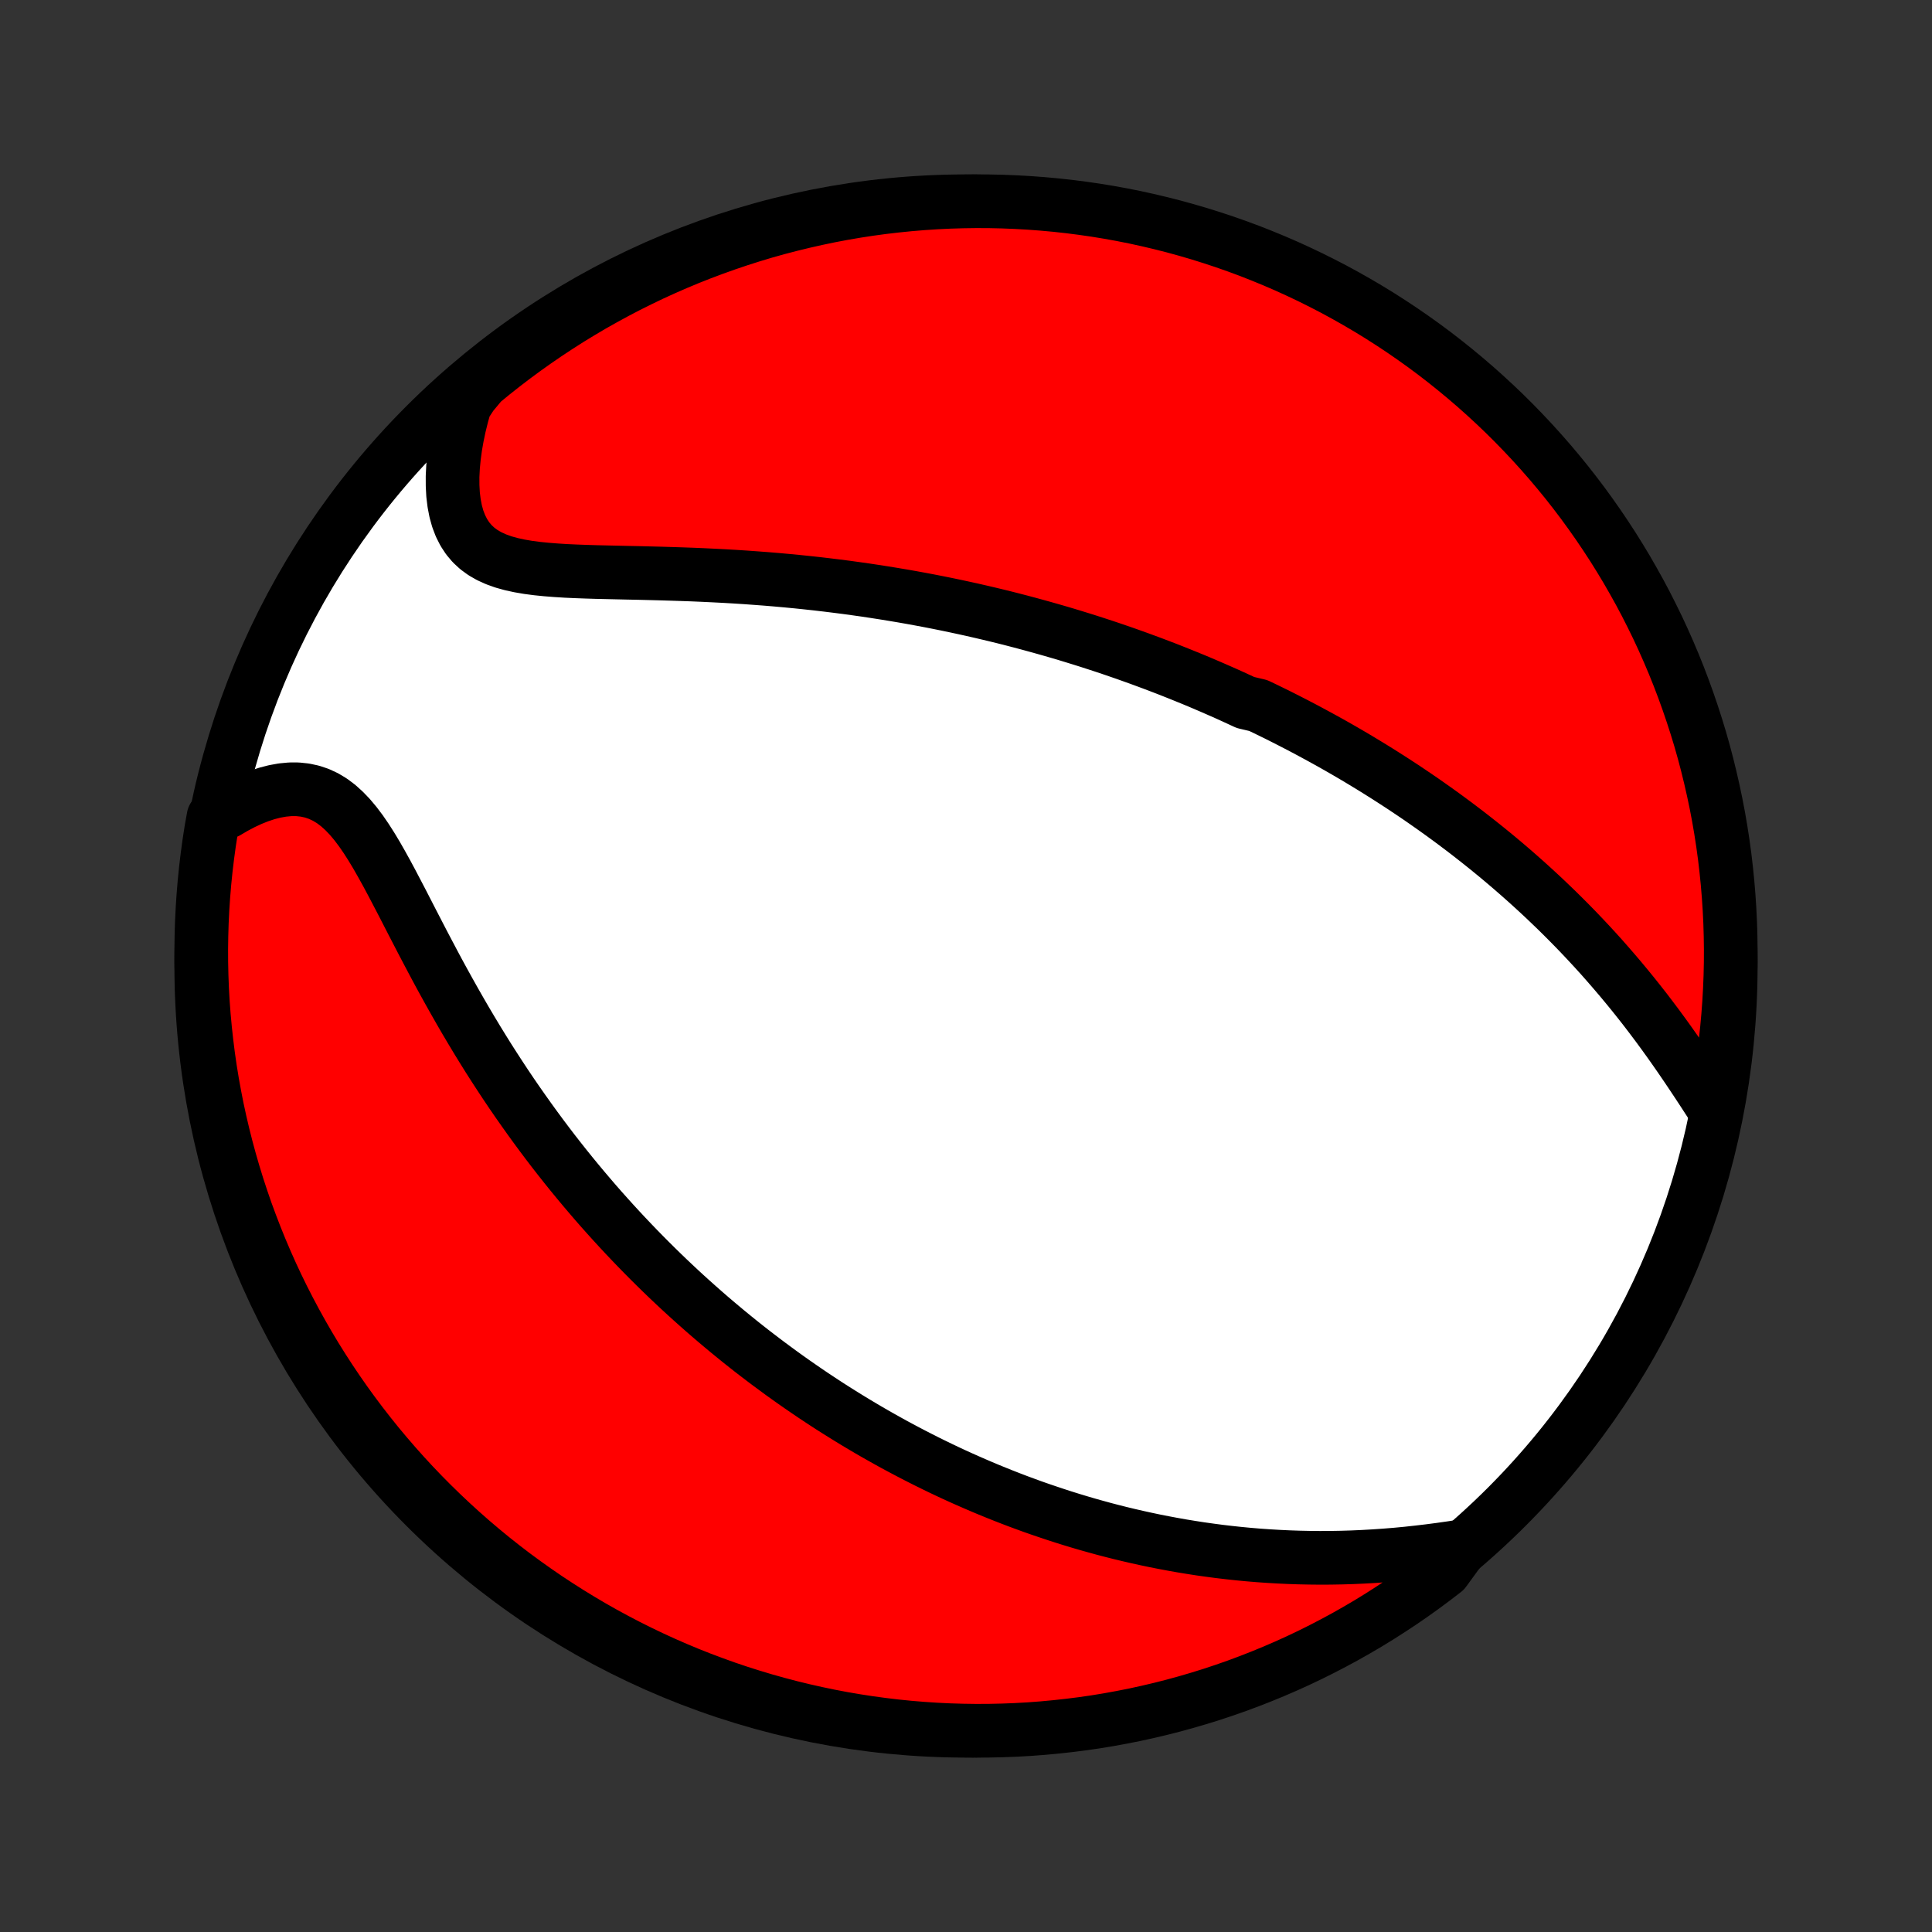 <?xml version="1.0" encoding="utf-8" standalone="no"?>
<!DOCTYPE svg PUBLIC "-//W3C//DTD SVG 1.1//EN"
  "http://www.w3.org/Graphics/SVG/1.1/DTD/svg11.dtd">
<!-- Created with matplotlib (http://matplotlib.org/) -->
<svg height="72pt" version="1.1" viewBox="0 0 72 72" width="72pt" xmlns="http://www.w3.org/2000/svg" xmlns:xlink="http://www.w3.org/1999/xlink">
 <rect x="0" y="0" width="72" height="72" fill="#333333" stroke="none"/>
 <defs>
  <style type="text/css">
*{stroke-linecap:butt;stroke-linejoin:round;}
  </style>
 </defs>
 <g id="figure_1">
  <g id="patch_1">
   <path d="
M0 72
L72 72
L72 0
L0 0
z
" style="fill:none;"/>
  </g>
  <g id="axes_1">
   <g id="PatchCollection_1">
    <defs>
     <path d="
M36 -7.5
C43.558 -7.5 50.808 -10.503 56.153 -15.848
C61.497 -21.192 64.5 -28.442 64.5 -36
C64.5 -43.558 61.497 -50.808 56.153 -56.153
C50.808 -61.497 43.558 -64.5 36 -64.5
C28.442 -64.5 21.192 -61.497 15.848 -56.153
C10.503 -50.808 7.5 -43.558 7.5 -36
C7.5 -28.442 10.503 -21.192 15.848 -15.848
C21.192 -10.503 28.442 -7.5 36 -7.5
z
" id="C0_0_a811fe30f3"/>
     <path d="
M63.86 -30.711
L63.662 -31.015
L63.462 -31.323
L63.259 -31.632
L63.053 -31.942
L62.844 -32.253
L62.633 -32.562
L62.419 -32.87
L62.203 -33.176
L61.984 -33.48
L61.763 -33.781
L61.539 -34.079
L61.314 -34.374
L61.086 -34.665
L60.857 -34.952
L60.626 -35.235
L60.394 -35.514
L60.16 -35.789
L59.925 -36.06
L59.69 -36.327
L59.453 -36.589
L59.215 -36.847
L58.977 -37.1
L58.738 -37.35
L58.498 -37.595
L58.259 -37.835
L58.019 -38.072
L57.778 -38.304
L57.538 -38.533
L57.297 -38.757
L57.057 -38.977
L56.816 -39.194
L56.576 -39.406
L56.336 -39.615
L56.096 -39.82
L55.856 -40.022
L55.616 -40.22
L55.377 -40.414
L55.138 -40.605
L54.899 -40.793
L54.661 -40.978
L54.423 -41.159
L54.185 -41.338
L53.948 -41.513
L53.711 -41.686
L53.475 -41.855
L53.238 -42.022
L53.002 -42.187
L52.767 -42.348
L52.531 -42.507
L52.296 -42.664
L52.061 -42.818
L51.827 -42.969
L51.592 -43.119
L51.358 -43.266
L51.124 -43.411
L50.889 -43.554
L50.656 -43.695
L50.422 -43.834
L50.188 -43.971
L49.954 -44.106
L49.72 -44.239
L49.486 -44.37
L49.252 -44.499
L49.017 -44.627
L48.783 -44.753
L48.548 -44.878
L48.312 -45.001
L48.077 -45.122
L47.841 -45.242
L47.605 -45.361
L47.368 -45.477
L47.13 -45.593
L46.892 -45.707
L46.414 -45.82
L46.174 -45.931
L45.933 -46.042
L45.692 -46.151
L45.449 -46.258
L45.205 -46.365
L44.961 -46.47
L44.715 -46.575
L44.468 -46.678
L44.22 -46.779
L43.971 -46.88
L43.72 -46.98
L43.468 -47.079
L43.215 -47.176
L42.96 -47.273
L42.703 -47.368
L42.445 -47.463
L42.185 -47.556
L41.924 -47.649
L41.66 -47.74
L41.395 -47.831
L41.128 -47.92
L40.859 -48.008
L40.587 -48.096
L40.314 -48.182
L40.038 -48.267
L39.76 -48.352
L39.48 -48.435
L39.197 -48.517
L38.912 -48.598
L38.624 -48.678
L38.334 -48.757
L38.041 -48.835
L37.745 -48.912
L37.446 -48.988
L37.145 -49.062
L36.84 -49.135
L36.532 -49.207
L36.222 -49.278
L35.908 -49.347
L35.592 -49.415
L35.271 -49.482
L34.948 -49.547
L34.621 -49.611
L34.291 -49.673
L33.958 -49.734
L33.621 -49.793
L33.281 -49.85
L32.937 -49.906
L32.59 -49.96
L32.239 -50.013
L31.885 -50.063
L31.528 -50.112
L31.167 -50.158
L30.802 -50.203
L30.435 -50.246
L30.064 -50.286
L29.689 -50.325
L29.312 -50.361
L28.931 -50.395
L28.548 -50.427
L28.162 -50.456
L27.773 -50.484
L27.382 -50.509
L26.989 -50.532
L26.594 -50.552
L26.197 -50.571
L25.799 -50.588
L25.4 -50.602
L25 -50.615
L24.6 -50.627
L24.2 -50.637
L23.801 -50.647
L23.403 -50.655
L23.007 -50.664
L22.614 -50.673
L22.225 -50.682
L21.84 -50.694
L21.46 -50.708
L21.087 -50.725
L20.721 -50.748
L20.364 -50.776
L20.017 -50.811
L19.682 -50.855
L19.361 -50.91
L19.053 -50.977
L18.762 -51.058
L18.489 -51.156
L18.235 -51.271
L18.001 -51.405
L17.789 -51.56
L17.598 -51.737
L17.43 -51.936
L17.285 -52.157
L17.162 -52.4
L17.061 -52.663
L16.982 -52.946
L16.924 -53.247
L16.885 -53.565
L16.867 -53.898
L16.866 -54.244
L16.884 -54.601
L16.919 -54.968
L16.969 -55.343
L17.036 -55.725
L17.117 -56.112
L17.213 -56.503
L17.323 -56.897
L17.583 -57.293
L17.965 -57.75
L18.353 -58.068
L18.747 -58.38
L19.145 -58.684
L19.549 -58.982
L19.957 -59.272
L20.371 -59.556
L20.789 -59.832
L21.212 -60.102
L21.64 -60.363
L22.071 -60.618
L22.508 -60.864
L22.948 -61.104
L23.392 -61.336
L23.84 -61.559
L24.291 -61.776
L24.747 -61.984
L25.205 -62.184
L25.667 -62.377
L26.133 -62.561
L26.601 -62.737
L27.072 -62.905
L27.545 -63.065
L28.022 -63.217
L28.5 -63.361
L28.981 -63.496
L29.465 -63.622
L29.95 -63.74
L30.437 -63.85
L30.925 -63.952
L31.416 -64.045
L31.907 -64.129
L32.4 -64.205
L32.894 -64.272
L33.389 -64.33
L33.885 -64.38
L34.381 -64.421
L34.878 -64.454
L35.375 -64.478
L35.872 -64.493
L36.37 -64.5
L36.867 -64.498
L37.364 -64.487
L37.861 -64.467
L38.357 -64.439
L38.852 -64.402
L39.346 -64.357
L39.84 -64.303
L40.332 -64.24
L40.823 -64.169
L41.313 -64.089
L41.8 -64.001
L42.287 -63.904
L42.771 -63.798
L43.253 -63.684
L43.733 -63.562
L44.21 -63.431
L44.685 -63.292
L45.158 -63.144
L45.627 -62.989
L46.094 -62.825
L46.558 -62.653
L47.018 -62.472
L47.475 -62.284
L47.929 -62.088
L48.379 -61.883
L48.825 -61.671
L49.267 -61.451
L49.705 -61.224
L50.139 -60.988
L50.569 -60.745
L50.994 -60.495
L51.415 -60.237
L51.831 -59.971
L52.242 -59.699
L52.648 -59.419
L53.05 -59.132
L53.446 -58.838
L53.836 -58.537
L54.221 -58.229
L54.601 -57.914
L54.975 -57.593
L55.343 -57.265
L55.706 -56.93
L56.062 -56.59
L56.412 -56.243
L56.756 -55.889
L57.094 -55.53
L57.425 -55.165
L57.75 -54.794
L58.068 -54.417
L58.38 -54.035
L58.684 -53.647
L58.982 -53.254
L59.272 -52.855
L59.556 -52.451
L59.832 -52.043
L60.102 -51.629
L60.363 -51.211
L60.618 -50.788
L60.864 -50.36
L61.104 -49.929
L61.336 -49.492
L61.559 -49.052
L61.776 -48.608
L61.984 -48.16
L62.184 -47.709
L62.377 -47.253
L62.561 -46.795
L62.737 -46.333
L62.905 -45.867
L63.065 -45.399
L63.217 -44.928
L63.361 -44.455
L63.496 -43.978
L63.622 -43.5
L63.74 -43.019
L63.85 -42.535
L63.952 -42.05
L64.045 -41.563
L64.129 -41.075
L64.205 -40.584
L64.272 -40.093
L64.33 -39.6
L64.38 -39.106
L64.421 -38.611
L64.454 -38.115
L64.478 -37.619
L64.493 -37.122
L64.5 -36.625
L64.498 -36.128
L64.487 -35.63
L64.467 -35.133
L64.439 -34.636
L64.402 -34.139
L64.357 -33.643
L64.303 -33.148
L64.24 -32.654
L64.169 -32.16
L64.089 -31.668
z
" id="C0_1_f1e3d27c88"/>
     <path d="
M54.499 -14.376
L54.086 -14.313
L53.672 -14.254
L53.258 -14.2
L52.844 -14.151
L52.431 -14.106
L52.019 -14.067
L51.608 -14.034
L51.2 -14.006
L50.793 -13.983
L50.389 -13.965
L49.988 -13.953
L49.59 -13.946
L49.194 -13.944
L48.802 -13.948
L48.414 -13.956
L48.029 -13.969
L47.648 -13.987
L47.27 -14.009
L46.897 -14.035
L46.527 -14.066
L46.161 -14.101
L45.799 -14.14
L45.441 -14.182
L45.087 -14.229
L44.737 -14.278
L44.39 -14.332
L44.048 -14.388
L43.709 -14.448
L43.374 -14.511
L43.043 -14.576
L42.716 -14.645
L42.392 -14.716
L42.072 -14.79
L41.755 -14.866
L41.442 -14.945
L41.132 -15.026
L40.826 -15.11
L40.523 -15.195
L40.223 -15.283
L39.926 -15.373
L39.632 -15.465
L39.342 -15.559
L39.054 -15.655
L38.769 -15.752
L38.486 -15.851
L38.207 -15.953
L37.93 -16.055
L37.656 -16.16
L37.384 -16.266
L37.114 -16.374
L36.847 -16.483
L36.583 -16.594
L36.32 -16.707
L36.059 -16.821
L35.801 -16.936
L35.544 -17.053
L35.289 -17.172
L35.037 -17.292
L34.786 -17.414
L34.536 -17.537
L34.289 -17.662
L34.043 -17.788
L33.798 -17.916
L33.555 -18.045
L33.313 -18.175
L33.073 -18.308
L32.834 -18.442
L32.596 -18.577
L32.359 -18.714
L32.124 -18.853
L31.889 -18.993
L31.656 -19.135
L31.423 -19.279
L31.191 -19.424
L30.96 -19.571
L30.73 -19.72
L30.501 -19.871
L30.272 -20.023
L30.044 -20.178
L29.817 -20.334
L29.59 -20.492
L29.363 -20.653
L29.137 -20.815
L28.912 -20.98
L28.687 -21.146
L28.462 -21.315
L28.238 -21.486
L28.013 -21.659
L27.789 -21.835
L27.565 -22.013
L27.342 -22.194
L27.118 -22.377
L26.895 -22.563
L26.672 -22.751
L26.448 -22.942
L26.225 -23.136
L26.002 -23.333
L25.778 -23.533
L25.555 -23.735
L25.331 -23.941
L25.108 -24.15
L24.884 -24.362
L24.661 -24.577
L24.437 -24.796
L24.213 -25.018
L23.989 -25.244
L23.765 -25.473
L23.541 -25.706
L23.316 -25.943
L23.092 -26.183
L22.867 -26.428
L22.643 -26.676
L22.418 -26.928
L22.193 -27.185
L21.969 -27.446
L21.744 -27.711
L21.52 -27.98
L21.295 -28.254
L21.071 -28.532
L20.847 -28.815
L20.623 -29.102
L20.4 -29.394
L20.177 -29.691
L19.955 -29.992
L19.733 -30.298
L19.512 -30.609
L19.291 -30.924
L19.071 -31.244
L18.852 -31.569
L18.635 -31.898
L18.418 -32.232
L18.202 -32.57
L17.988 -32.913
L17.775 -33.26
L17.564 -33.611
L17.354 -33.965
L17.146 -34.324
L16.94 -34.685
L16.735 -35.05
L16.532 -35.417
L16.331 -35.786
L16.133 -36.157
L15.936 -36.53
L15.74 -36.903
L15.547 -37.276
L15.355 -37.647
L15.165 -38.017
L14.976 -38.384
L14.787 -38.746
L14.6 -39.103
L14.412 -39.454
L14.223 -39.795
L14.034 -40.127
L13.842 -40.446
L13.648 -40.75
L13.45 -41.038
L13.247 -41.307
L13.039 -41.555
L12.823 -41.78
L12.601 -41.98
L12.371 -42.153
L12.132 -42.297
L11.884 -42.413
L11.628 -42.499
L11.364 -42.556
L11.091 -42.585
L10.812 -42.585
L10.527 -42.558
L10.237 -42.506
L9.943 -42.43
L9.646 -42.331
L9.347 -42.211
L9.048 -42.072
L8.749 -41.914
L8.45 -41.739
L7.956 -41.548
L7.872 -41.08
L7.796 -40.59
L7.729 -40.098
L7.67 -39.605
L7.62 -39.111
L7.579 -38.617
L7.546 -38.121
L7.522 -37.625
L7.507 -37.128
L7.5 -36.631
L7.502 -36.133
L7.513 -35.636
L7.532 -35.139
L7.56 -34.642
L7.597 -34.145
L7.643 -33.649
L7.697 -33.154
L7.759 -32.659
L7.83 -32.166
L7.91 -31.673
L7.999 -31.182
L8.095 -30.693
L8.201 -30.205
L8.315 -29.719
L8.437 -29.235
L8.568 -28.752
L8.707 -28.273
L8.854 -27.795
L9.01 -27.32
L9.173 -26.847
L9.346 -26.378
L9.526 -25.911
L9.714 -25.447
L9.91 -24.987
L10.114 -24.53
L10.326 -24.076
L10.546 -23.626
L10.774 -23.18
L11.009 -22.738
L11.252 -22.3
L11.502 -21.866
L11.76 -21.436
L12.026 -21.01
L12.298 -20.59
L12.578 -20.174
L12.865 -19.762
L13.159 -19.356
L13.46 -18.955
L13.768 -18.559
L14.082 -18.168
L14.404 -17.783
L14.732 -17.403
L15.066 -17.029
L15.406 -16.661
L15.754 -16.298
L16.107 -15.942
L16.466 -15.592
L16.831 -15.248
L17.202 -14.91
L17.579 -14.578
L17.961 -14.254
L18.349 -13.935
L18.742 -13.624
L19.14 -13.319
L19.544 -13.022
L19.953 -12.731
L20.366 -12.447
L20.785 -12.171
L21.207 -11.902
L21.635 -11.64
L22.067 -11.385
L22.503 -11.138
L22.943 -10.899
L23.387 -10.667
L23.835 -10.443
L24.286 -10.227
L24.742 -10.018
L25.2 -9.818
L25.662 -9.625
L26.127 -9.441
L26.596 -9.265
L27.066 -9.096
L27.54 -8.936
L28.016 -8.785
L28.495 -8.641
L28.976 -8.506
L29.459 -8.379
L29.944 -8.261
L30.431 -8.151
L30.92 -8.049
L31.41 -7.956
L31.902 -7.872
L32.395 -7.796
L32.889 -7.729
L33.383 -7.67
L33.879 -7.62
L34.375 -7.579
L34.872 -7.546
L35.369 -7.522
L35.867 -7.507
L36.364 -7.5
L36.861 -7.502
L37.358 -7.513
L37.855 -7.532
L38.351 -7.56
L38.846 -7.597
L39.341 -7.643
L39.834 -7.697
L40.327 -7.759
L40.818 -7.83
L41.307 -7.91
L41.795 -7.999
L42.281 -8.095
L42.765 -8.201
L43.248 -8.315
L43.727 -8.437
L44.205 -8.568
L44.68 -8.707
L45.153 -8.854
L45.622 -9.01
L46.089 -9.173
L46.553 -9.346
L47.013 -9.526
L47.47 -9.714
L47.924 -9.91
L48.374 -10.114
L48.82 -10.326
L49.262 -10.546
L49.7 -10.774
L50.135 -11.009
L50.564 -11.252
L50.99 -11.502
L51.41 -11.76
L51.826 -12.026
L52.238 -12.298
L52.644 -12.578
L53.045 -12.865
L53.441 -13.159
L53.832 -13.46
z
" id="C0_2_3bac609364"/>
    </defs>
    <g clip-path="url(#p1bffca34e9)">
     <use style="fill:#ffffff;stroke:#000000;stroke-width:2.0;" x="0.0" xlink:href="#C0_0_a811fe30f3" y="72.0"/>
    </g>
    <g clip-path="url(#p1bffca34e9)">
     <use style="fill:#ff0000;stroke:#000000;stroke-width:2.0;" x="0.0" xlink:href="#C0_1_f1e3d27c88" y="72.0"/>
    </g>
    <g clip-path="url(#p1bffca34e9)">
     <use style="fill:#ff0000;stroke:#000000;stroke-width:2.0;" x="0.0" xlink:href="#C0_2_3bac609364" y="72.0"/>
    </g>
   </g>
  </g>
 </g>
 <defs>
  <clipPath id="p1bffca34e9">
   <rect height="72.0" width="72.0" x="0.0" y="0.0"/>
  </clipPath>
 </defs>
</svg>

